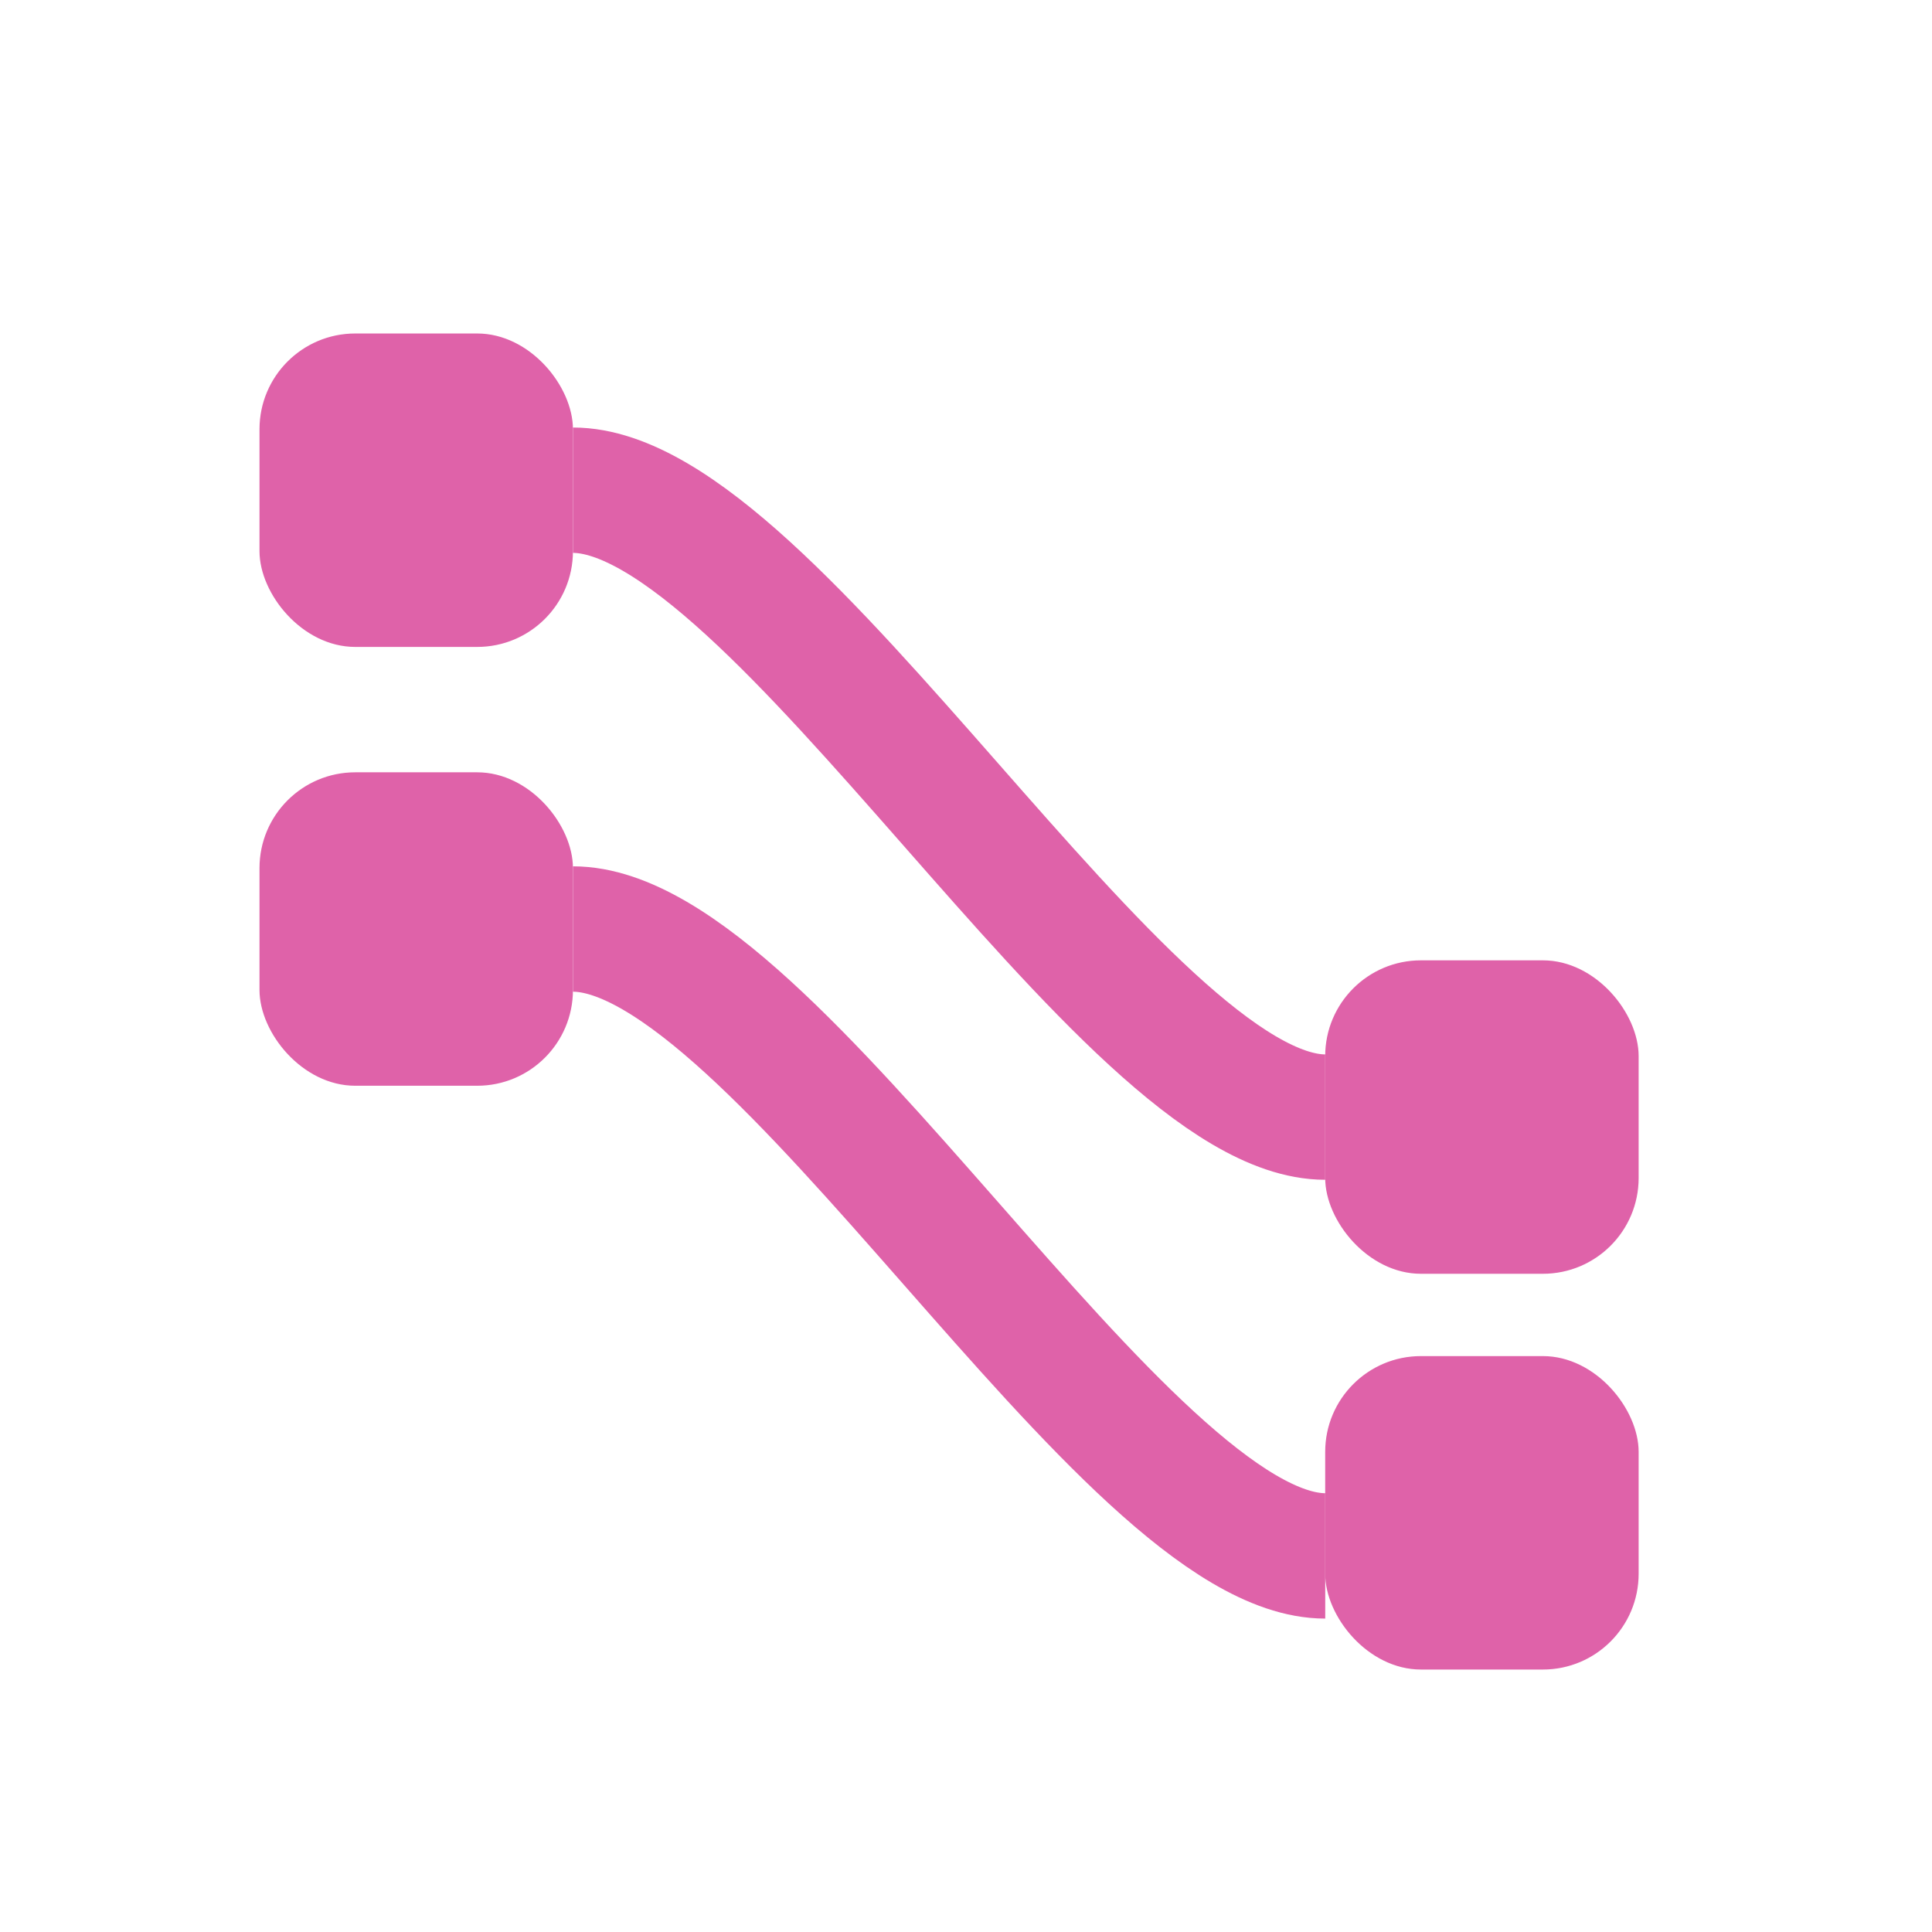 <?xml version="1.0" encoding="UTF-8"?>
<svg width="512" height="512" version="1.1" viewBox="0 0 512 512" xmlns="http://www.w3.org/2000/svg">
 <path d="m151.84 129.91c53.729 0 146.34 166.13 199.36 166.13" fill="none" stroke="#df62a9" stroke-width="33.226"/>
 <g fill="#df62a9">
  <rect x="68.771" y="88.378" width="83.065" height="83.065" ry="25.373" style="paint-order:markers fill stroke;stroke-width:11.422"/>
  <rect x="68.771" y="204.67" width="83.065" height="83.065" ry="25.373" style="paint-order:markers fill stroke;stroke-width:11.422"/>
  <rect x="351.19" y="254.5" width="83.065" height="83.065" ry="25.373" style="paint-order:markers fill stroke;stroke-width:11.422"/>
  <rect x="351.19" y="359.38" width="83.065" height="83.065" ry="25.373" style="paint-order:markers fill stroke;stroke-width:11.422"/>
 </g>
 <path d="m151.84 246.2c53.729 0 146.34 166.13 199.36 166.13" fill="none" stroke="#df62a9" stroke-width="33.226"/>
</svg>
